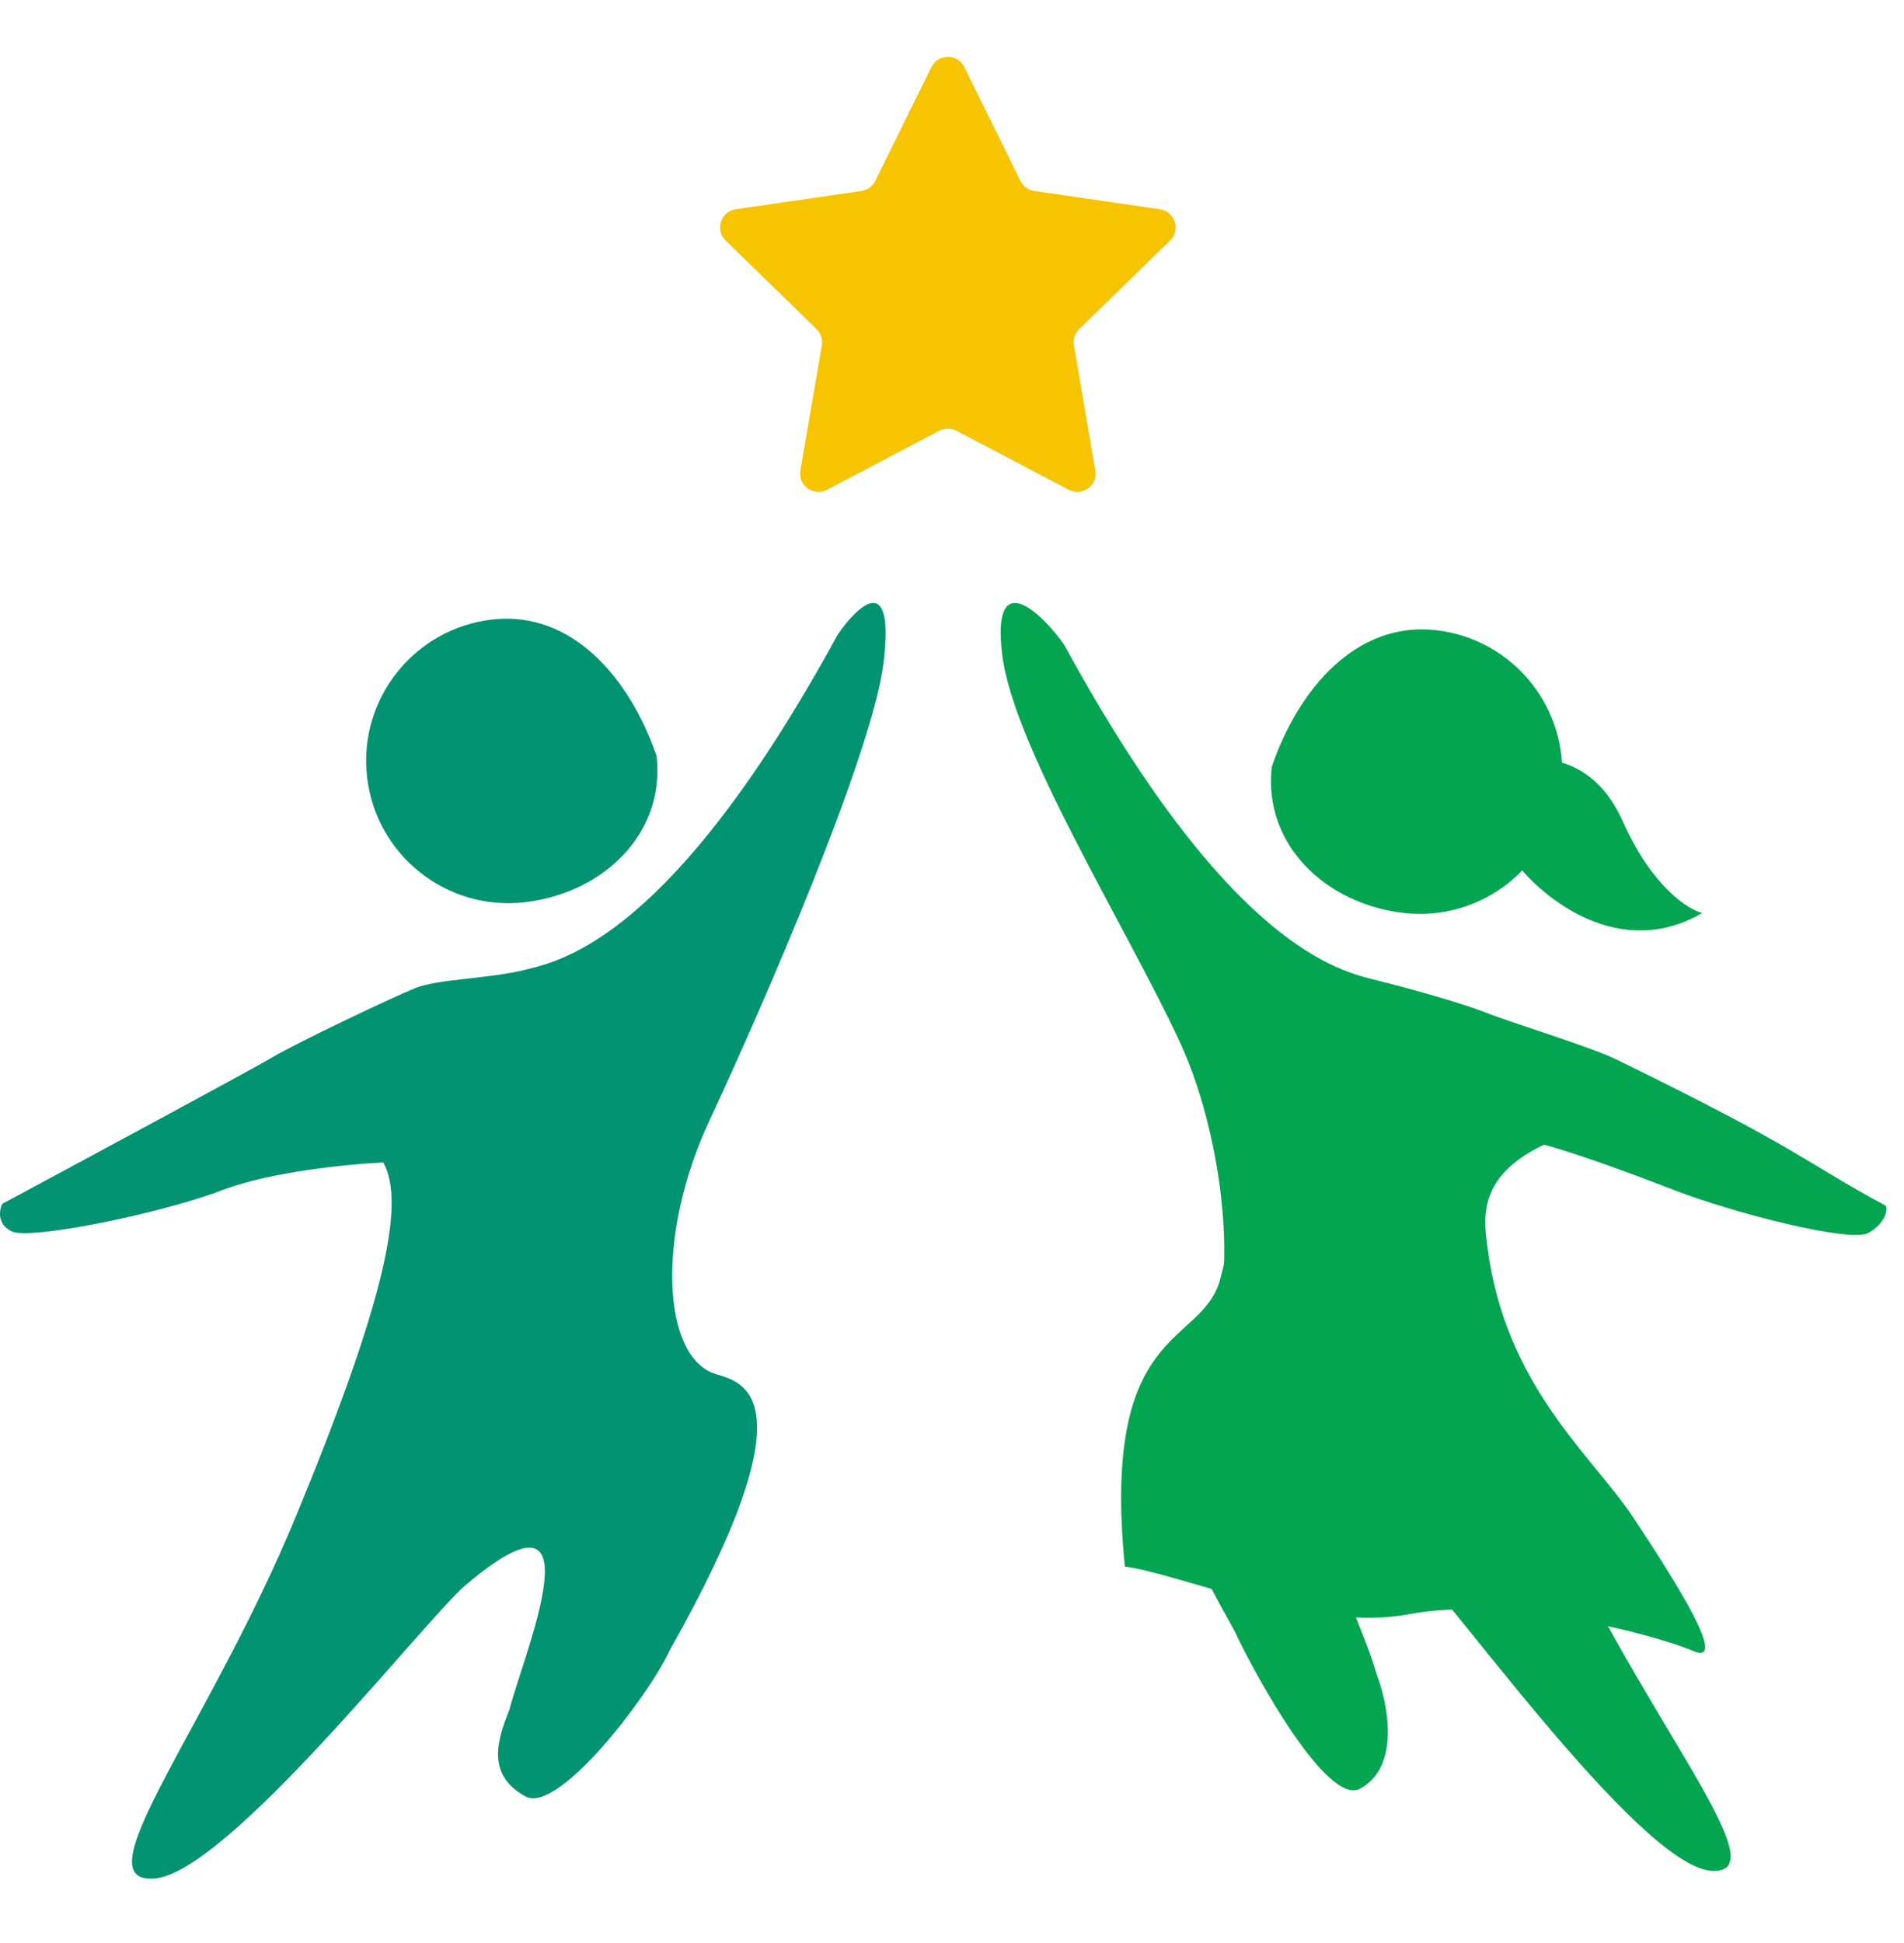 <svg width="49" height="50" viewBox="0 0 49 50" fill="none" xmlns="http://www.w3.org/2000/svg">
<path d="M11.991 40.782C15.475 37.842 13.506 42.489 13.112 43.985L13.112 43.986C12.836 44.695 12.463 45.653 13.526 46.229C14.357 46.68 16.656 43.709 17.246 42.449C20.908 35.952 19.136 35.574 18.428 35.362C17.043 34.946 16.873 31.804 18.251 28.851C19.629 25.898 22.456 19.401 22.74 17.039C23.023 14.676 22.071 15.582 21.559 16.33C17.306 24.126 14.471 24.717 13.526 24.953C12.581 25.189 11.282 25.189 10.691 25.425C10.101 25.662 7.62 26.843 7.029 27.197C6.557 27.481 2.186 29.836 0.06 30.977C-0.019 31.135 -0.082 31.497 0.296 31.686C0.768 31.922 4.194 31.214 5.73 30.623C6.958 30.151 8.998 29.954 9.864 29.914C10.455 30.977 9.864 33.576 7.62 39.01C5.375 44.444 2.068 48.46 3.958 48.342C5.848 48.224 10.938 41.67 11.991 40.782Z" fill="#029372"/>
<path d="M9.446 19.989C9.672 21.998 11.484 23.445 13.494 23.219C15.504 22.993 17.124 21.467 16.898 19.457C16.191 17.396 14.686 15.715 12.676 15.941C10.667 16.167 9.22 17.979 9.446 19.989Z" fill="#029372"/>
<path d="M23.97 1.727C24.143 1.376 24.644 1.376 24.817 1.727L26.262 4.656C26.331 4.795 26.464 4.892 26.618 4.914L29.85 5.384C30.237 5.44 30.392 5.916 30.112 6.19L27.773 8.469C27.662 8.578 27.611 8.734 27.637 8.887L28.189 12.106C28.256 12.492 27.85 12.786 27.504 12.604L24.613 11.084C24.476 11.012 24.311 11.012 24.174 11.084L21.283 12.604C20.937 12.786 20.532 12.492 20.598 12.106L21.15 8.887C21.176 8.734 21.125 8.578 21.014 8.469L18.675 6.19C18.395 5.916 18.55 5.44 18.937 5.384L22.169 4.914C22.323 4.892 22.456 4.795 22.525 4.656L23.97 1.727Z" fill="#F6C401"/>
<path d="M36.022 39.872C32.538 36.933 35.03 41.579 35.424 43.075C35.7 43.784 36.066 45.451 35.003 46.028C34.173 46.479 32.353 43.213 31.762 41.953C28.1 35.456 29.872 35.078 30.581 34.865C31.966 34.45 31.723 29.727 30.345 26.774C28.967 23.821 26.073 19.2 25.79 16.838C25.506 14.475 26.88 15.853 27.392 16.601C31.644 24.398 34.479 24.988 35.424 25.225C36.369 25.461 37.669 25.829 38.259 26.065C38.85 26.301 40.941 26.945 41.56 27.246C46.41 29.609 46.403 29.884 48.529 31.026C48.608 31.184 48.442 31.546 48.064 31.735C47.591 31.971 44.651 31.227 43.116 30.637C41.887 30.164 39.598 29.294 38.732 29.255C38.141 30.318 37.432 32.916 39.677 38.35C41.921 43.784 45.937 48.259 44.047 48.141C42.157 48.023 37.074 40.761 36.022 39.872Z" fill="#03A551"/>
<path d="M31.408 32.894C32.165 29.845 32.059 31.143 31.88 29.255L40.586 29.125C37.987 29.952 38.169 31.234 38.273 32.054C38.732 35.676 40.967 37.44 42.039 39.059C43.112 40.678 44.513 42.889 43.575 42.485C42.636 42.08 38.82 41.05 36.251 41.54C33.77 42.012 30.379 40.493 28.949 40.313C28.32 34.005 30.965 34.673 31.408 32.894Z" fill="#03A551"/>
<path d="M40.181 20.264C39.956 22.273 38.143 23.72 36.134 23.494C34.124 23.268 32.504 21.741 32.729 19.732C33.436 17.671 34.941 15.99 36.951 16.216C38.961 16.441 40.407 18.254 40.181 20.264Z" fill="#03A551"/>
<path d="M39.008 22.199C39.393 21.604 39.196 20.232 39.049 19.62C39.642 19.426 41.014 19.458 41.761 21.132C42.507 22.806 43.436 23.404 43.807 23.494C41.703 24.723 39.731 23.143 39.008 22.199Z" fill="#03A551"/>
</svg>
